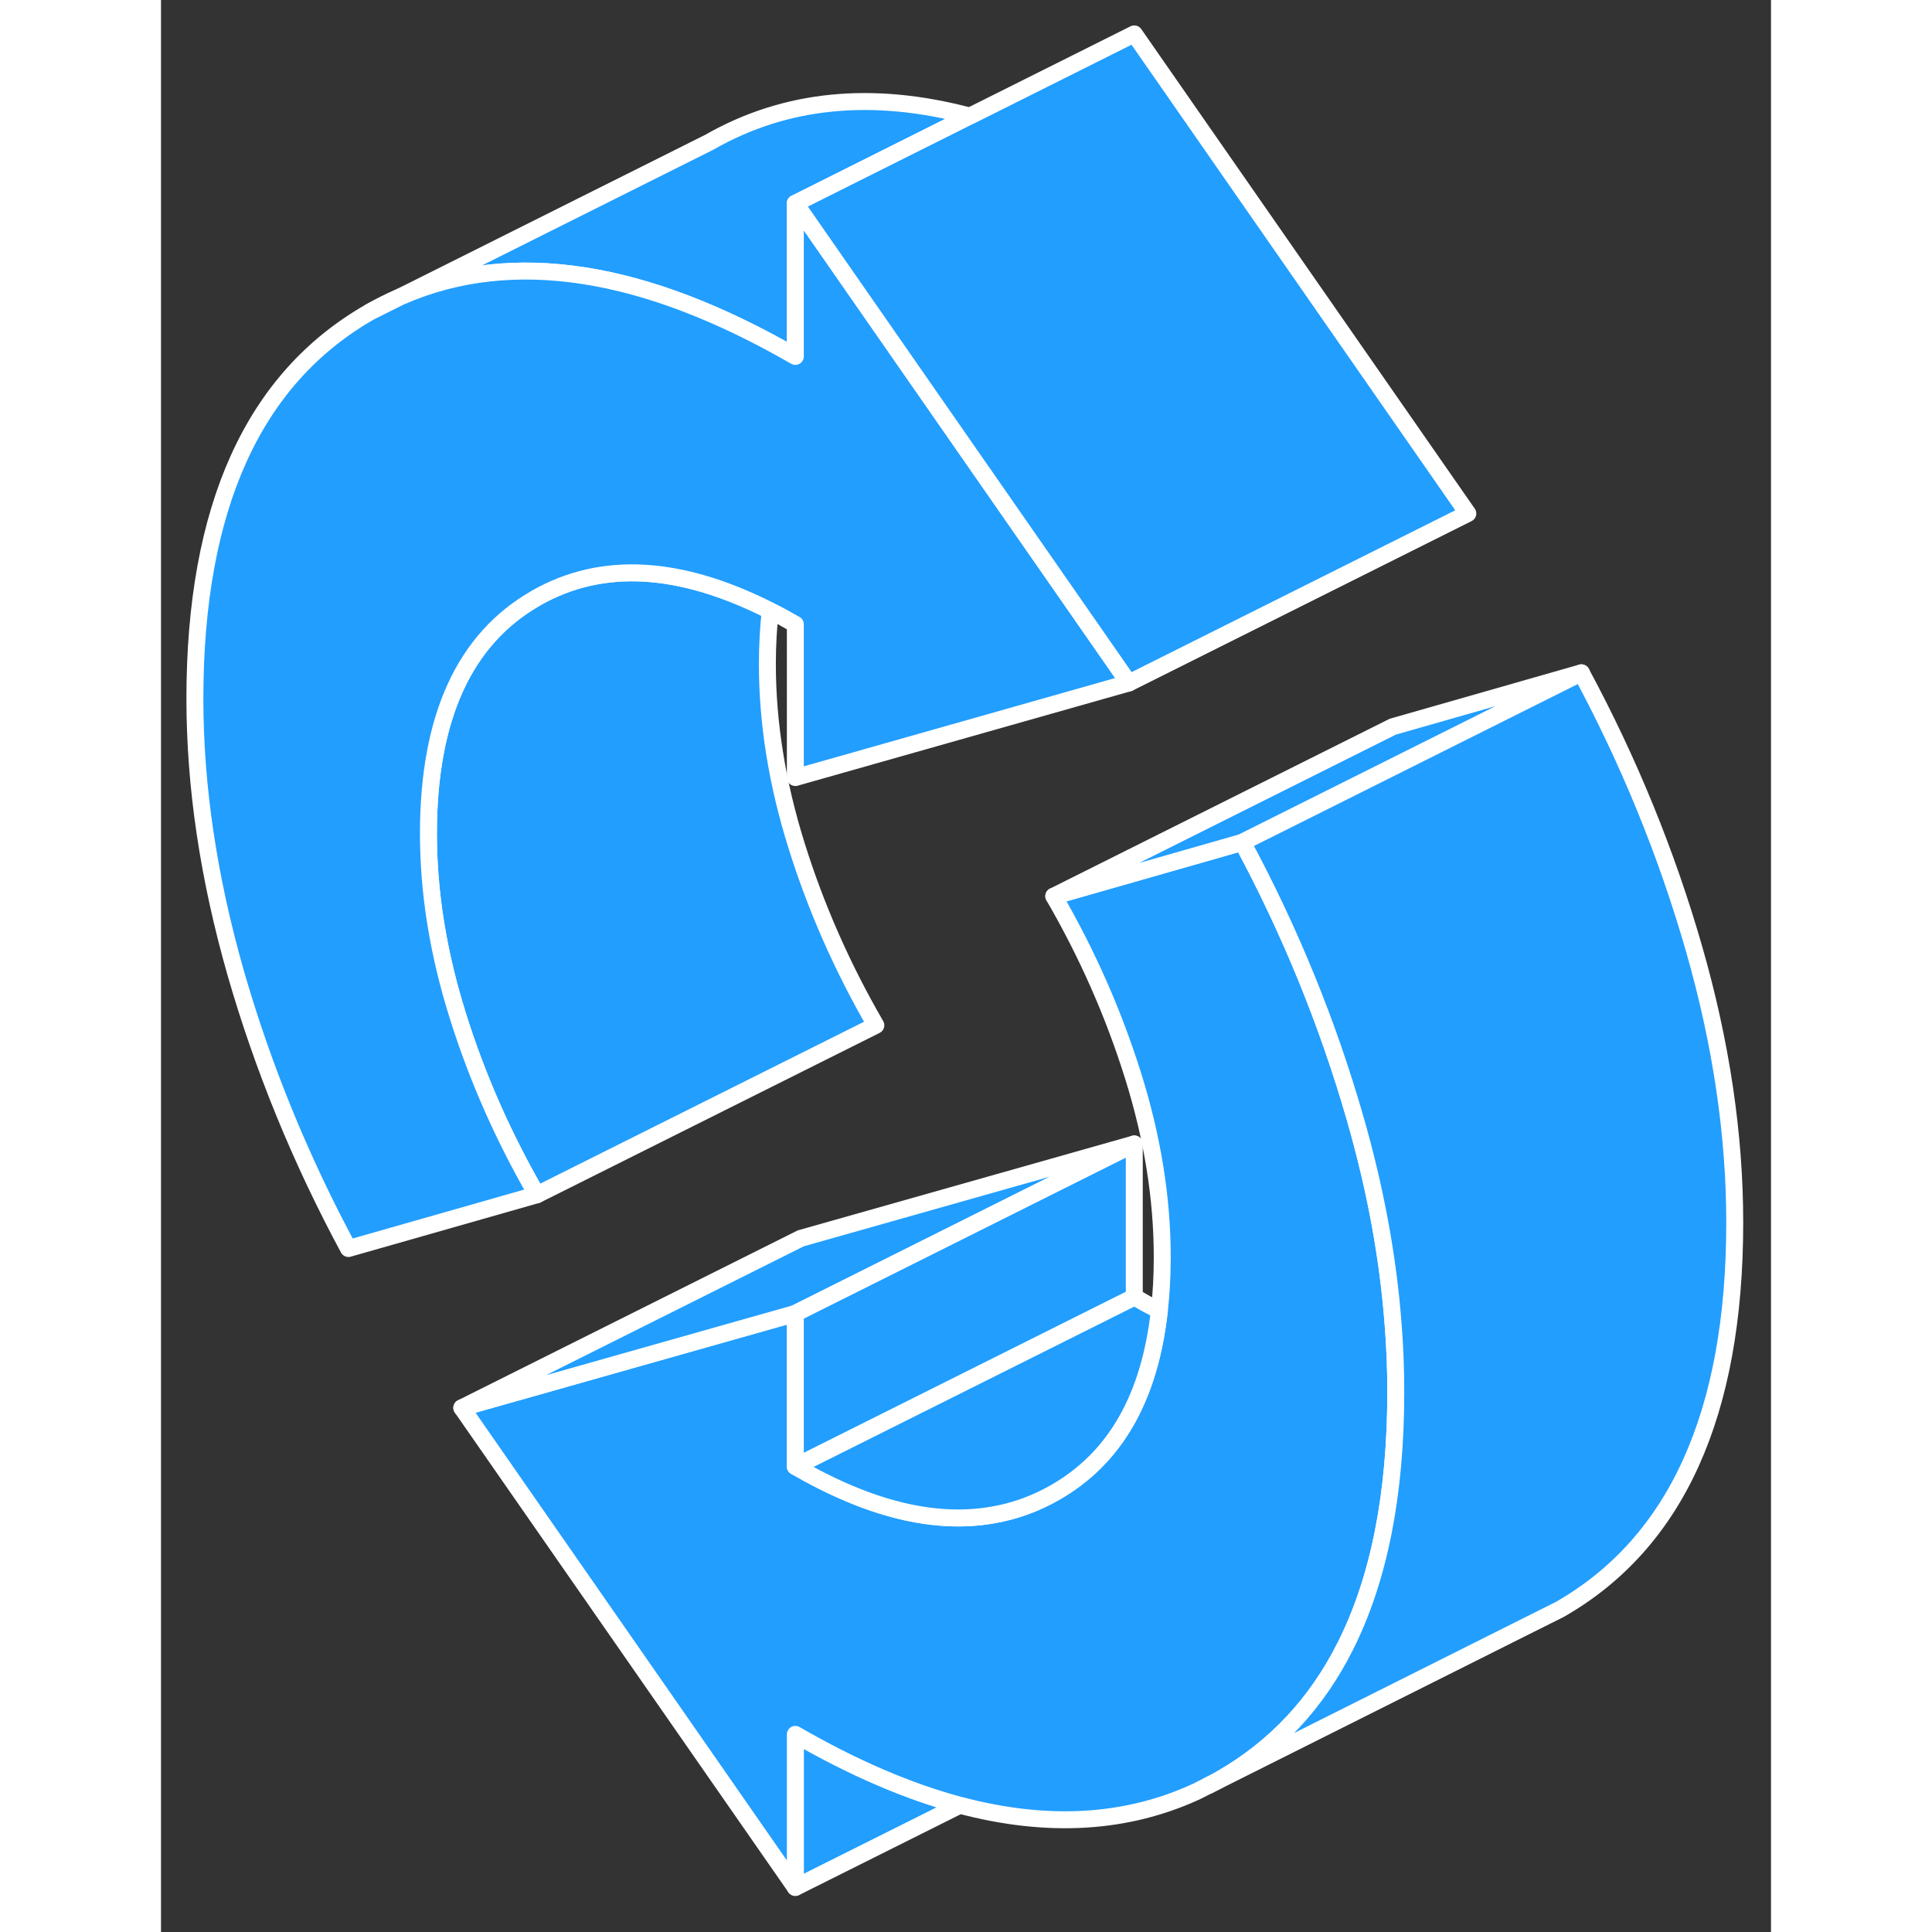 <svg width="48" height="48" viewBox="0 0 95 114" fill="#229EFF" xmlns="http://www.w3.org/2000/svg" stroke-width="1px" stroke-linecap="round" stroke-linejoin="round"><rect x="0" y="0" width="95" height="114" fill="#333333" stroke="none"/><path d="M47.13 106.52L37.43 111.37V102.34C40.84 104.31 44.07 105.7 47.13 106.52Z" stroke="white" stroke-linejoin="round"/><path d="M12.34 18.4L14.02 17.56C13.45 17.8 12.89 18.09 12.34 18.4Z" stroke="white" stroke-linejoin="round"/><path d="M72.86 82.14C72.86 88.18 71.87 93.17 69.9 97.1C68.19 100.52 65.73 103.14 62.53 104.97C62.29 105.11 62.04 105.24 61.79 105.36L61.12 105.7C56.97 107.62 52.31 107.89 47.14 106.52H47.13C44.07 105.7 40.84 104.31 37.43 102.34V111.37L17.75 83.07L37.43 77.5V86.53C41.78 89.05 45.67 90 49.1 89.39C50.38 89.17 51.59 88.73 52.73 88.08C56.29 86.06 58.34 82.48 58.91 77.33C59.02 76.35 59.08 75.3 59.08 74.19C59.08 70.72 58.51 67.15 57.36 63.48C56.21 59.81 54.65 56.27 52.68 52.88L63.81 49.7C66.63 54.94 68.84 60.36 70.45 65.95C71.65 70.11 72.4 74.16 72.7 78.1C72.81 79.46 72.86 80.81 72.86 82.14Z" stroke="white" stroke-linejoin="round"/><path d="M83.81 39.7L73.71 44.75L63.81 49.7L52.68 52.88L72.68 42.88L83.81 39.7Z" stroke="white" stroke-linejoin="round"/><path d="M57.43 67.5L39.95 76.24L37.43 77.5L17.75 83.07L37.75 73.07L57.43 67.5Z" stroke="white" stroke-linejoin="round"/><path d="M42.18 60.5L22.18 70.5C20.21 67.1 18.65 63.57 17.5 59.89C16.35 56.22 15.78 52.65 15.78 49.19C15.78 42.34 17.9 37.7 22.13 35.29C22.14 35.28 22.15 35.28 22.16 35.27C26.03 33.08 30.62 33.34 35.95 36.04C35.84 37.03 35.78 38.08 35.78 39.19C35.78 42.65 36.35 46.22 37.5 49.89C38.65 53.57 40.21 57.1 42.18 60.5Z" stroke="white" stroke-linejoin="round"/><path d="M47.72 6.85L37.43 12V21.03C32.97 18.46 28.82 16.87 24.97 16.27C21.05 15.66 17.45 16.06 14.17 17.49L32.34 8.4C36.83 5.83 41.96 5.32 47.72 6.85Z" stroke="white" stroke-linejoin="round"/><path d="M37.43 45.88V36.84C36.93 36.55 36.44 36.28 35.95 36.04C30.62 33.34 26.03 33.08 22.16 35.27C22.15 35.28 22.14 35.28 22.13 35.29C17.9 37.7 15.78 42.34 15.78 49.19C15.78 52.65 16.35 56.22 17.5 59.89C18.65 63.57 20.21 67.1 22.18 70.5L11.06 73.67C8.24 68.43 6.02 63.01 4.41 57.42C2.81 51.82 2 46.43 2 41.23C2 29.94 5.45 22.33 12.34 18.4L14.02 17.56L14.17 17.49C17.45 16.06 21.05 15.66 24.97 16.27C28.82 16.87 32.97 18.46 37.43 21.03V12L45.76 23.98L57.11 40.3L37.43 45.88Z" stroke="white" stroke-linejoin="round"/><path d="M77.11 30.3L57.11 40.3L45.76 23.98L37.43 12L47.72 6.85H47.73L57.43 2L77.11 30.3Z" stroke="white" stroke-linejoin="round"/><path d="M58.91 77.33C58.34 82.48 56.29 86.06 52.73 88.08C51.59 88.73 50.38 89.17 49.1 89.39C45.67 90 41.78 89.05 37.43 86.53L57.43 76.53C57.93 76.82 58.42 77.09 58.91 77.33Z" stroke="white" stroke-linejoin="round"/><path d="M57.43 67.5V76.53L37.43 86.53V77.5L39.95 76.24L57.43 67.5Z" stroke="white" stroke-linejoin="round"/><path d="M92.86 72.14C92.86 83.43 89.41 91.04 82.53 94.97L80.81 95.83L61.79 105.36C62.04 105.24 62.29 105.11 62.53 104.97C65.73 103.14 68.19 100.52 69.9 97.1C71.87 93.17 72.86 88.18 72.86 82.14C72.86 80.81 72.81 79.46 72.7 78.1C72.4 74.16 71.65 70.11 70.45 65.95C68.84 60.36 66.63 54.94 63.81 49.7L73.71 44.75L83.81 39.7C86.63 44.94 88.84 50.36 90.45 55.95C92.06 61.55 92.86 66.95 92.86 72.14Z" stroke="white" stroke-linejoin="round"/></svg>